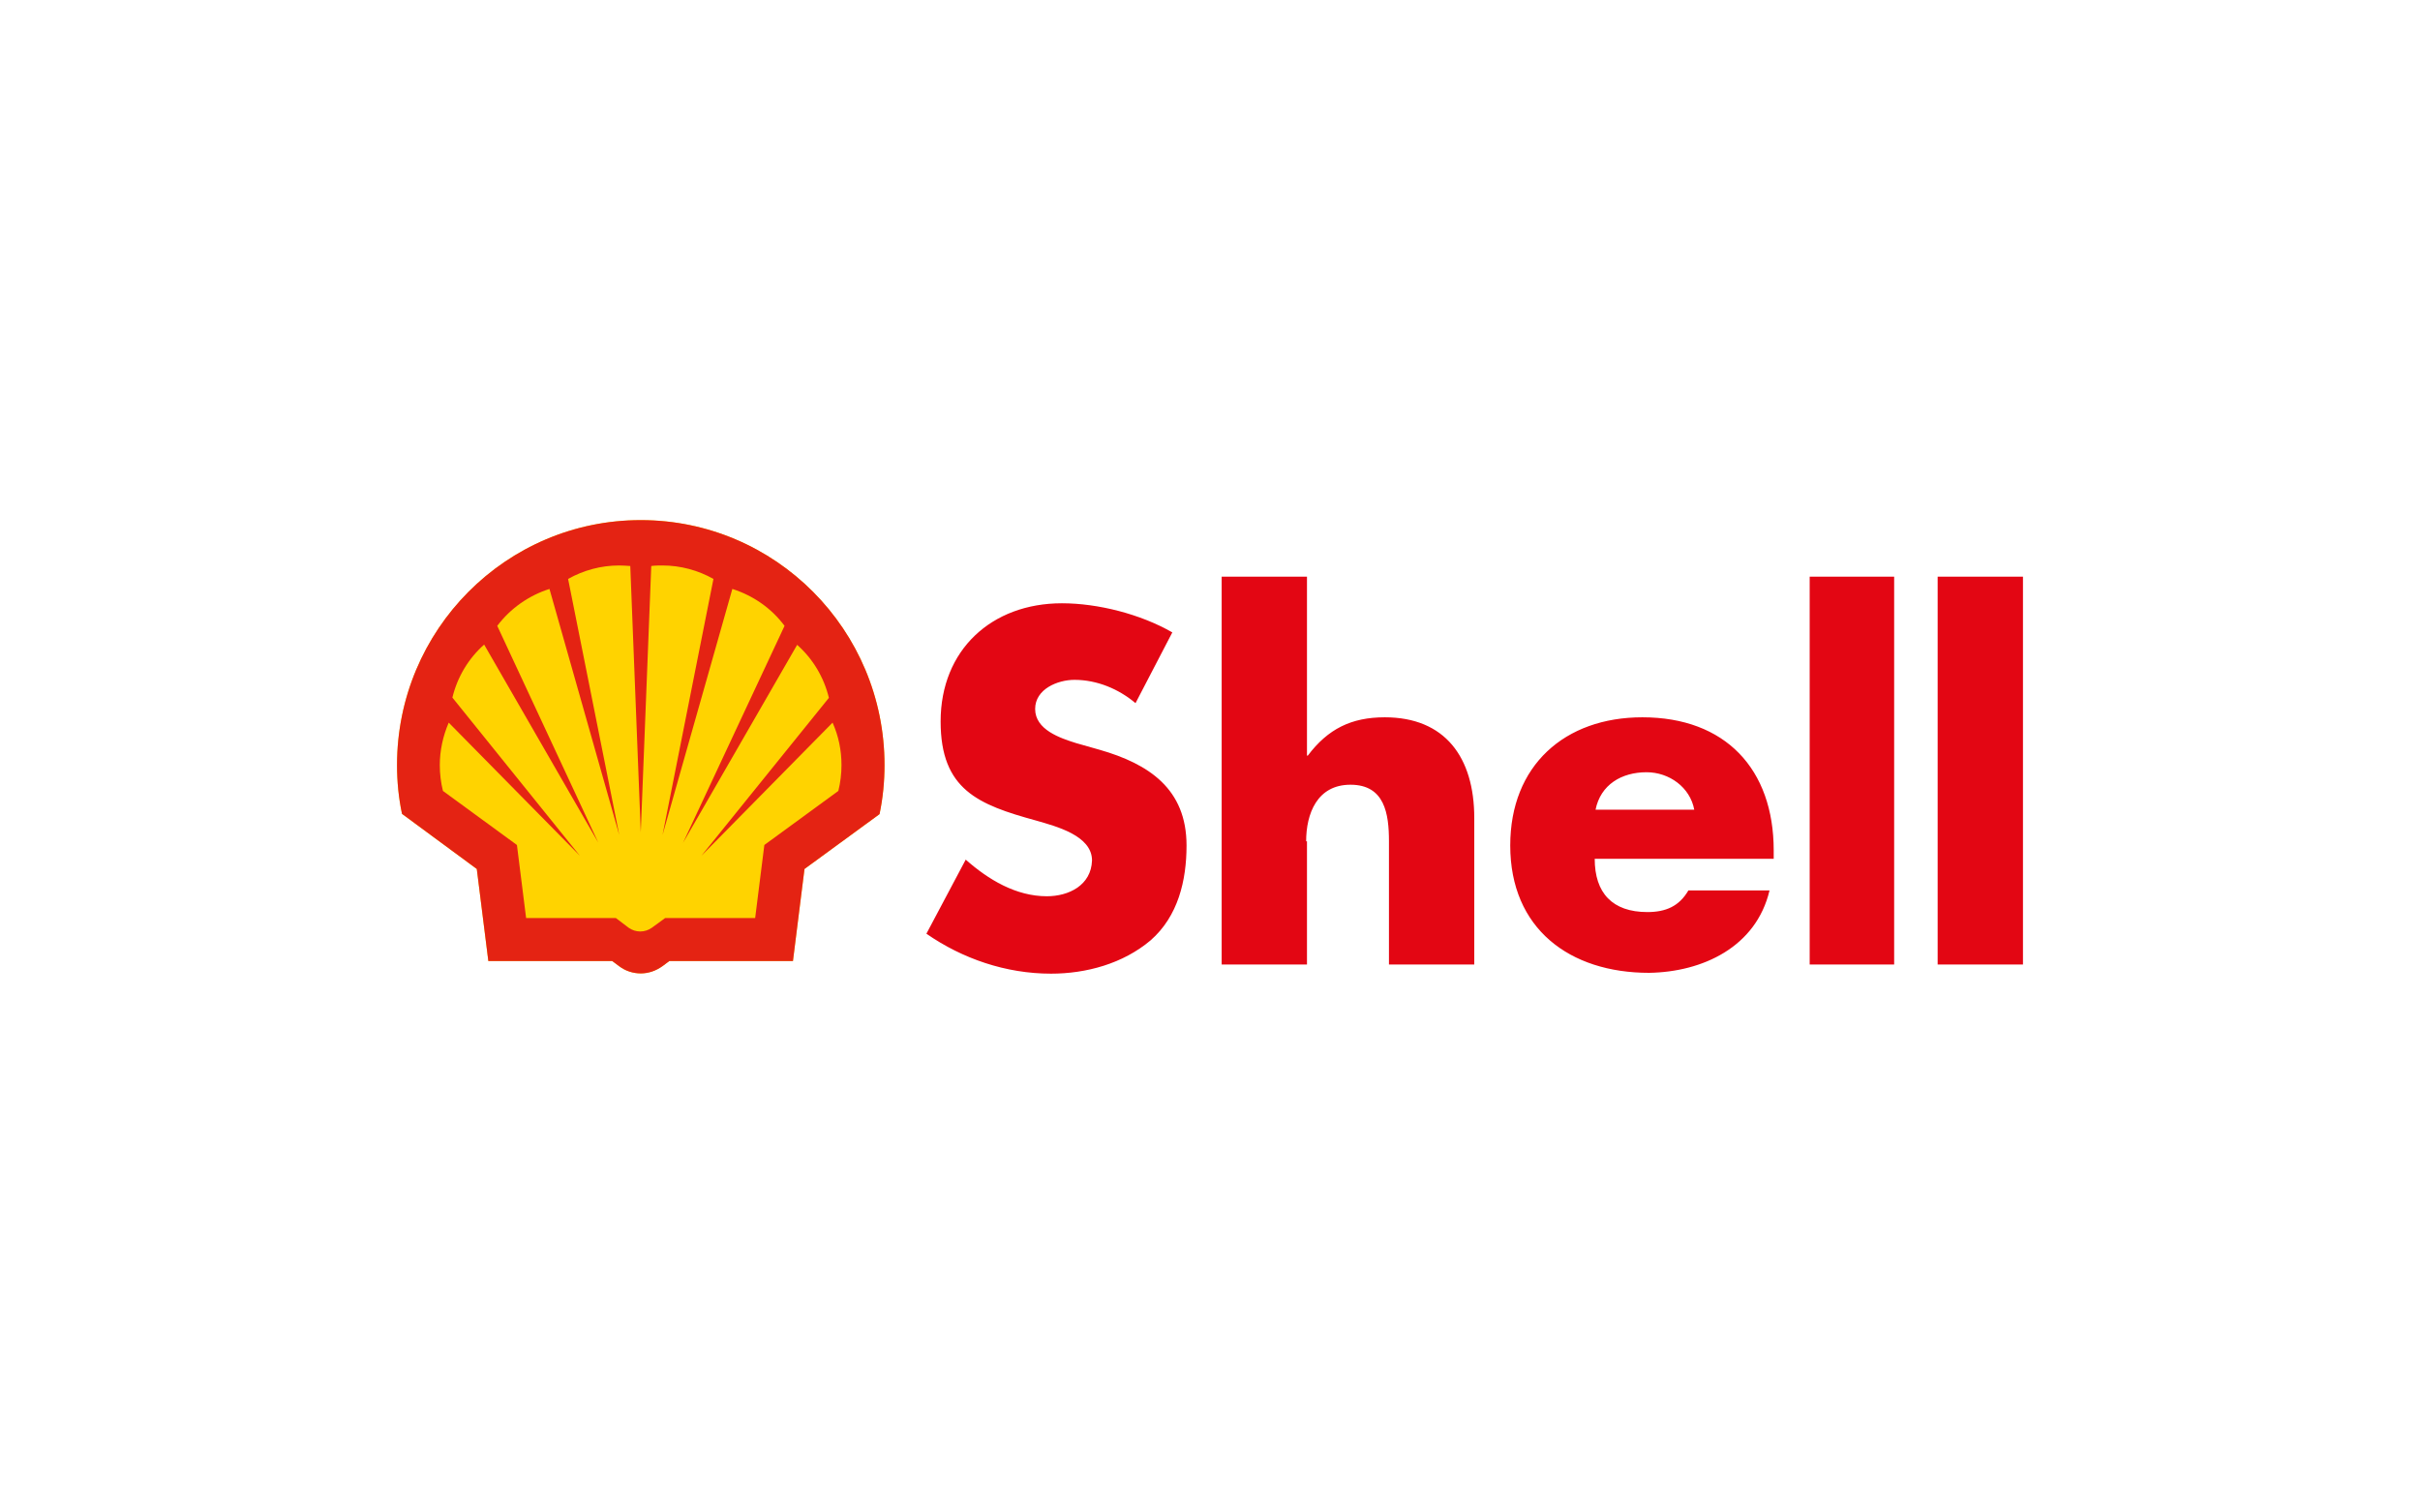 <svg width="256" height="160" viewBox="0 0 256 160" fill="none" xmlns="http://www.w3.org/2000/svg">
<g clip-path="url(#clip0)">
<path d="M110.741 94.811C107.468 94.811 104.548 93.05 102.159 90.937L98 98.774C101.805 101.415 106.406 103 111.184 103C114.9 103 118.793 101.943 121.713 99.478C124.633 96.924 125.518 93.138 125.518 89.44C125.518 83.453 121.536 80.811 116.316 79.314L113.838 78.61C112.157 78.082 109.503 77.201 109.503 75C109.503 72.887 111.892 71.918 113.661 71.918C116.05 71.918 118.351 72.887 120.121 74.384L124.014 66.899C120.651 64.962 116.139 63.818 112.334 63.818C104.902 63.818 99.504 68.748 99.504 76.321C99.504 83.541 103.486 85.126 109.591 86.799C111.715 87.415 115.519 88.384 115.519 91.025C115.431 93.667 113.042 94.811 110.741 94.811ZM138.171 89C138.171 86.094 139.321 83.013 142.86 83.013C146.488 83.013 146.931 86.094 146.931 89V102.031H155.956V86.535C155.956 80.107 152.859 75.88 146.488 75.88C142.949 75.88 140.471 77.113 138.348 79.931H138.259V61H129.234V102.031H138.259V89H138.171ZM187.19 94.195H178.607C177.634 95.868 176.218 96.484 174.272 96.484C170.555 96.484 168.697 94.459 168.697 90.849H187.632V89.969C187.632 81.34 182.5 75.88 173.741 75.88C165.512 75.88 159.761 80.987 159.761 89.44C159.761 98.245 166.043 102.912 174.449 102.912C180.111 102.824 185.774 100.182 187.19 94.195ZM174.183 81.692C176.572 81.692 178.784 83.277 179.227 85.654H168.786C169.317 83.013 171.529 81.692 174.183 81.692ZM191.437 61H200.374V102.031H191.437V61ZM204.975 61H214V102.031H204.975V61Z" fill="#E30613"/>
<path d="M64.759 101.662H51.659L50.438 91.926L42.527 86.096C42.166 84.394 42 82.665 42 80.936C42 66.625 53.546 55.021 67.784 55.021C82.023 55.021 93.569 66.625 93.569 80.936C93.569 82.665 93.402 84.422 93.041 86.124L85.103 91.926L83.882 101.662H70.81L70.06 102.219C69.394 102.694 68.589 102.973 67.784 102.973C66.979 102.973 66.174 102.722 65.508 102.219L64.759 101.662Z" fill="#FFD300"/>
<path fill-rule="evenodd" clip-rule="evenodd" d="M64.759 101.662H51.659L50.438 91.926L42.527 86.096C42.166 84.394 42 82.665 42 80.936C42 66.625 53.546 55.021 67.784 55.021C82.023 55.021 93.569 66.625 93.569 80.936C93.569 82.665 93.402 84.422 93.041 86.124L85.103 91.926L83.882 101.662H70.81L70.06 102.219C69.394 102.694 68.617 102.973 67.784 102.973C66.979 102.973 66.174 102.722 65.508 102.219L64.759 101.662ZM65.148 97.115H55.655L54.684 89.388L46.857 83.669C46.635 82.777 46.524 81.856 46.524 80.936C46.524 79.401 46.857 77.867 47.468 76.444L61.345 90.531L47.856 73.794C48.384 71.619 49.549 69.666 51.215 68.188L63.288 89.137L52.602 66.207C53.99 64.366 55.933 62.999 58.126 62.302L65.508 88.328L60.096 61.242C61.734 60.321 63.593 59.819 65.481 59.819C65.869 59.819 66.285 59.847 66.674 59.875L67.784 88.049L68.894 59.875C69.283 59.819 69.699 59.819 70.088 59.819C71.975 59.819 73.835 60.321 75.472 61.242L70.088 88.328L77.471 62.302C79.663 62.999 81.606 64.338 82.994 66.207L72.253 89.165L84.326 68.215C85.992 69.694 87.157 71.647 87.685 73.822L74.196 90.531L88.073 76.444C88.712 77.867 89.017 79.373 89.017 80.936C89.017 81.856 88.906 82.777 88.684 83.669L80.857 89.388L79.885 97.115H70.365L68.95 98.147C68.589 98.398 68.173 98.537 67.729 98.537C67.285 98.537 66.868 98.398 66.508 98.147L65.148 97.115Z" fill="#E42313"/>
</g>
<defs>
<clipPath id="clip0">
<rect width="172" height="50" fill="white" transform="translate(42 55)"/>
</clipPath>
</defs>
</svg>
